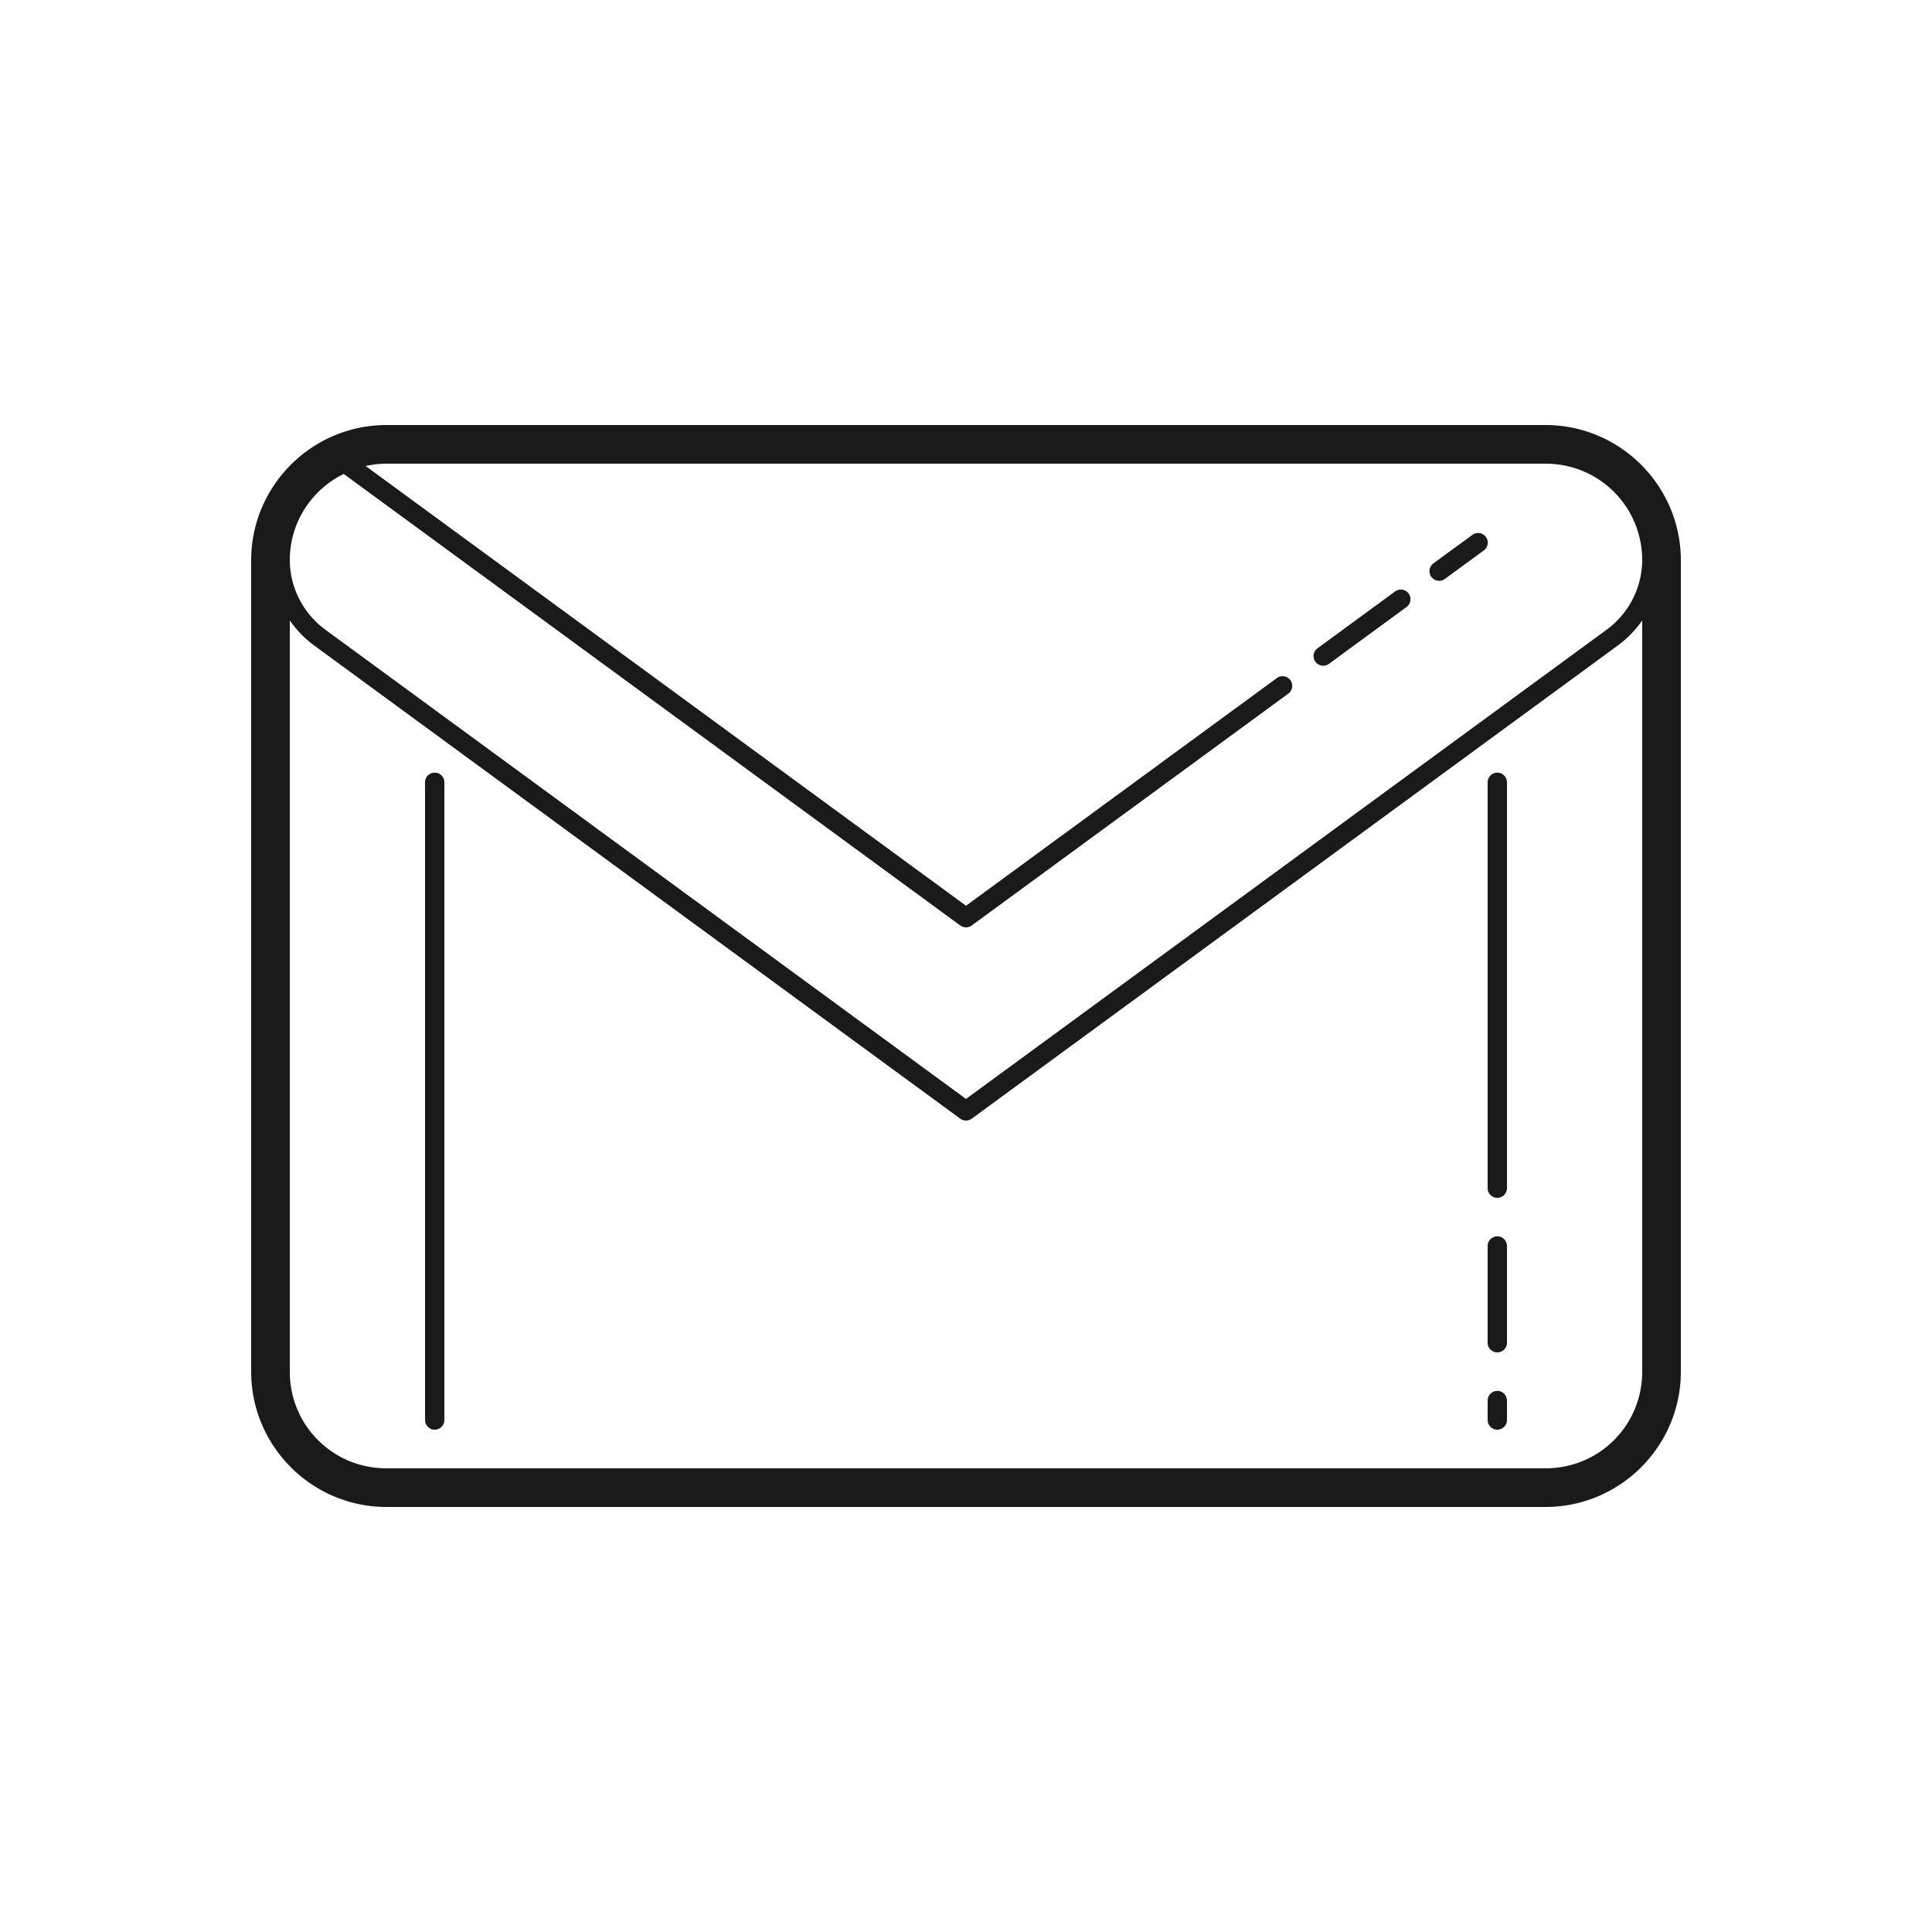 <svg fill="#1A1A1A" xmlns="http://www.w3.org/2000/svg"  viewBox="0 0 100 100" width="400px" height="400px"><path d="M 20 22 C 16.146 22 13 25.146 13 29 L 13 71 C 13 74.854 16.146 78 20 78 L 80 78 C 83.854 78 87 74.854 87 71 L 87 29 C 87 25.146 83.854 22 80 22 L 20 22 z M 20 24 L 80 24 C 82.767 24 84.989 26.216 85 28.98 C 84.995 30.41 84.312 31.749 83.158 32.594 L 50 56.881 L 16.842 32.594 C 15.688 31.749 15.005 30.41 15 28.98 C 15.007 27.014 16.145 25.342 17.791 24.531 L 49.705 47.904 A 0.5 0.5 0 0 0 50.295 47.904 L 66.68 35.904 A 0.5 0.5 0 0 0 66.09 35.096 L 50 46.881 L 18.926 24.121 C 19.272 24.046 19.63 24 20 24 z M 76.518 27.588 A 0.5 0.5 0 0 0 76.205 27.689 L 74.205 29.152 A 0.5 0.5 0 1 0 74.795 29.959 L 76.795 28.496 A 0.5 0.5 0 0 0 76.518 27.588 z M 72.518 30.516 A 0.5 0.5 0 0 0 72.467 30.518 A 0.5 0.5 0 0 0 72.205 30.617 L 68.205 33.547 A 0.5 0.5 0 1 0 68.795 34.354 L 72.795 31.424 A 0.5 0.5 0 0 0 72.518 30.516 z M 15 32.115 C 15.341 32.602 15.758 33.04 16.25 33.4 A 0.5 0.5 0 0 0 16.25 33.402 L 49.705 57.904 A 0.5 0.5 0 0 0 50.295 57.904 L 83.75 33.402 A 0.5 0.5 0 0 0 83.75 33.4 C 84.242 33.04 84.659 32.602 85 32.115 L 85 71 C 85 73.774 82.774 76 80 76 L 20 76 C 17.226 76 15 73.774 15 71 L 15 32.115 z M 22.492 39.992 A 0.5 0.5 0 0 0 22 40.5 L 22 73.5 A 0.5 0.5 0 1 0 23 73.5 L 23 40.5 A 0.5 0.5 0 0 0 22.492 39.992 z M 77.492 39.992 A 0.5 0.5 0 0 0 77 40.5 L 77 61.5 A 0.5 0.5 0 1 0 78 61.5 L 78 40.5 A 0.5 0.5 0 0 0 77.492 39.992 z M 77.492 63.992 A 0.5 0.5 0 0 0 77 64.5 L 77 69.5 A 0.5 0.5 0 1 0 78 69.5 L 78 64.5 A 0.5 0.5 0 0 0 77.492 63.992 z M 77.492 71.992 A 0.5 0.5 0 0 0 77 72.5 L 77 73.5 A 0.5 0.5 0 1 0 78 73.5 L 78 72.5 A 0.5 0.5 0 0 0 77.492 71.992 z"/></svg>